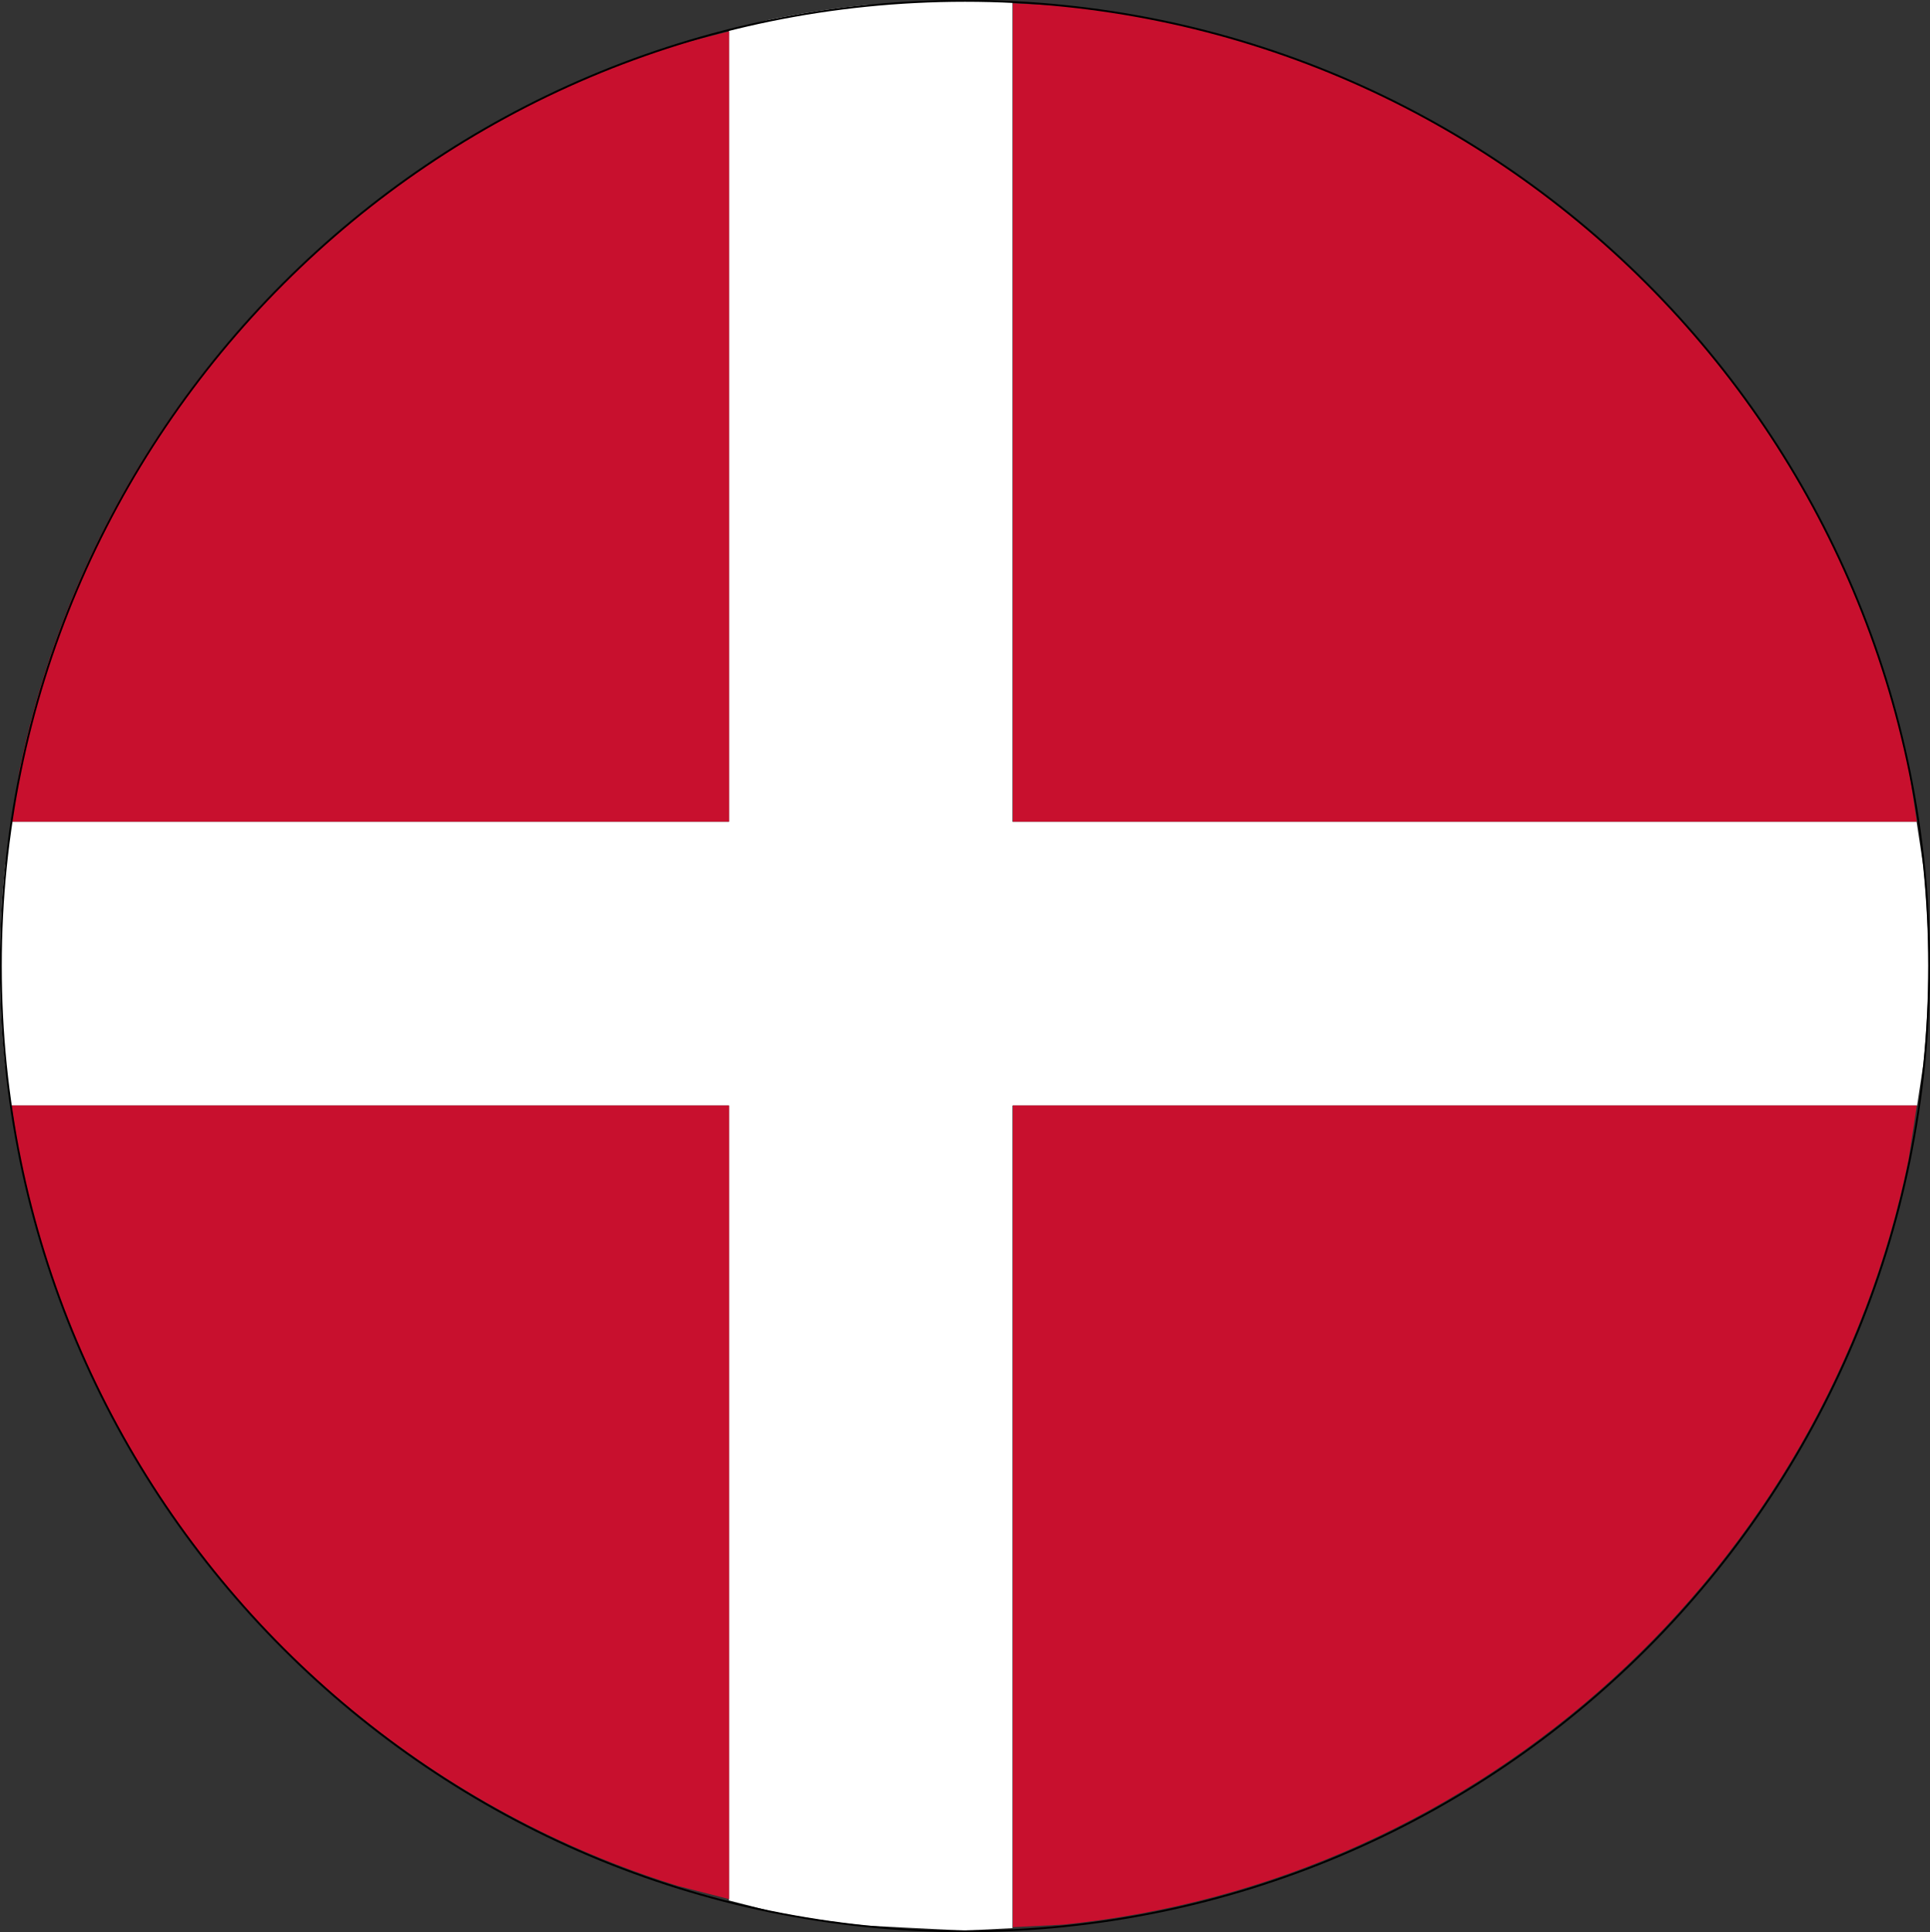 <svg width="1170" height="1171" xmlns="http://www.w3.org/2000/svg" xmlns:xlink="http://www.w3.org/1999/xlink" xml:space="preserve" overflow="hidden"><rect width="100%" height="100%" fill="#333333" stroke="none"/><defs><clipPath id="clip0"><rect x="1483" y="332" width="1170" height="1171"/></clipPath></defs><g clip-path="url(#clip0)" transform="translate(-1483 -332)"><path d="M2067.49 332 2067.51 332 2096.75 333.477 2096.75 830.072 2644.84 830.072 2648.98 857.212C2650.98 876.879 2652 896.834 2652 917.028 2652 937.222 2650.98 957.177 2648.98 976.844L2645.14 1002.06 2096.75 1002.06 2096.75 1500.58 2068.63 1502 2066.37 1502 2007.74 1499.04C1988.09 1497.04 1968.73 1494.07 1949.7 1490.17L1924.92 1483.79 1924.92 1002.06 1489.86 1002.06 1486.02 976.844C1484.02 957.177 1483 937.222 1483 917.028 1483 896.834 1484.02 876.879 1486.02 857.212L1490.16 830.072 1924.92 830.072 1924.92 350.265 1949.7 343.885C1968.73 339.989 1988.09 337.017 2007.74 335.02L2067.49 332Z" fill="#FFFFFF" fill-rule="evenodd"/><path d="M2097 334 2127.51 335.541C2382.9 361.474 2589.68 551.84 2640.28 799.09L2645 830 2097 830 2097 334Z" fill="#C8102E" fill-rule="evenodd"/><path d="M1925 351 1925 830 1490 830 1494.72 799.105C1537.57 589.995 1692.32 421.593 1893.76 359.023L1925 351Z" fill="#C8102E" fill-rule="evenodd"/><path d="M1490 1002 1925 1002 1925 1483 1893.78 1474.98C1692.47 1412.4 1537.83 1243.97 1495.01 1034.82L1490 1002Z" fill="#C8102E" fill-rule="evenodd"/><path d="M2097 1002 2645 1002 2639.99 1034.84C2589.42 1282.13 2382.75 1472.52 2127.49 1498.46L2097 1500 2097 1002Z" fill="#C8102E" fill-rule="evenodd"/><path d="M1483.5 917.5C1483.5 594.413 1745.19 332.5 2068 332.5 2390.81 332.5 2652.5 594.413 2652.5 917.5 2652.5 1240.59 2390.81 1502.5 2068 1502.5 1745.19 1502.5 1483.5 1240.59 1483.5 917.5Z" stroke="#000000" stroke-width="1.146" stroke-miterlimit="8" fill="none" fill-rule="evenodd"/></g></svg>